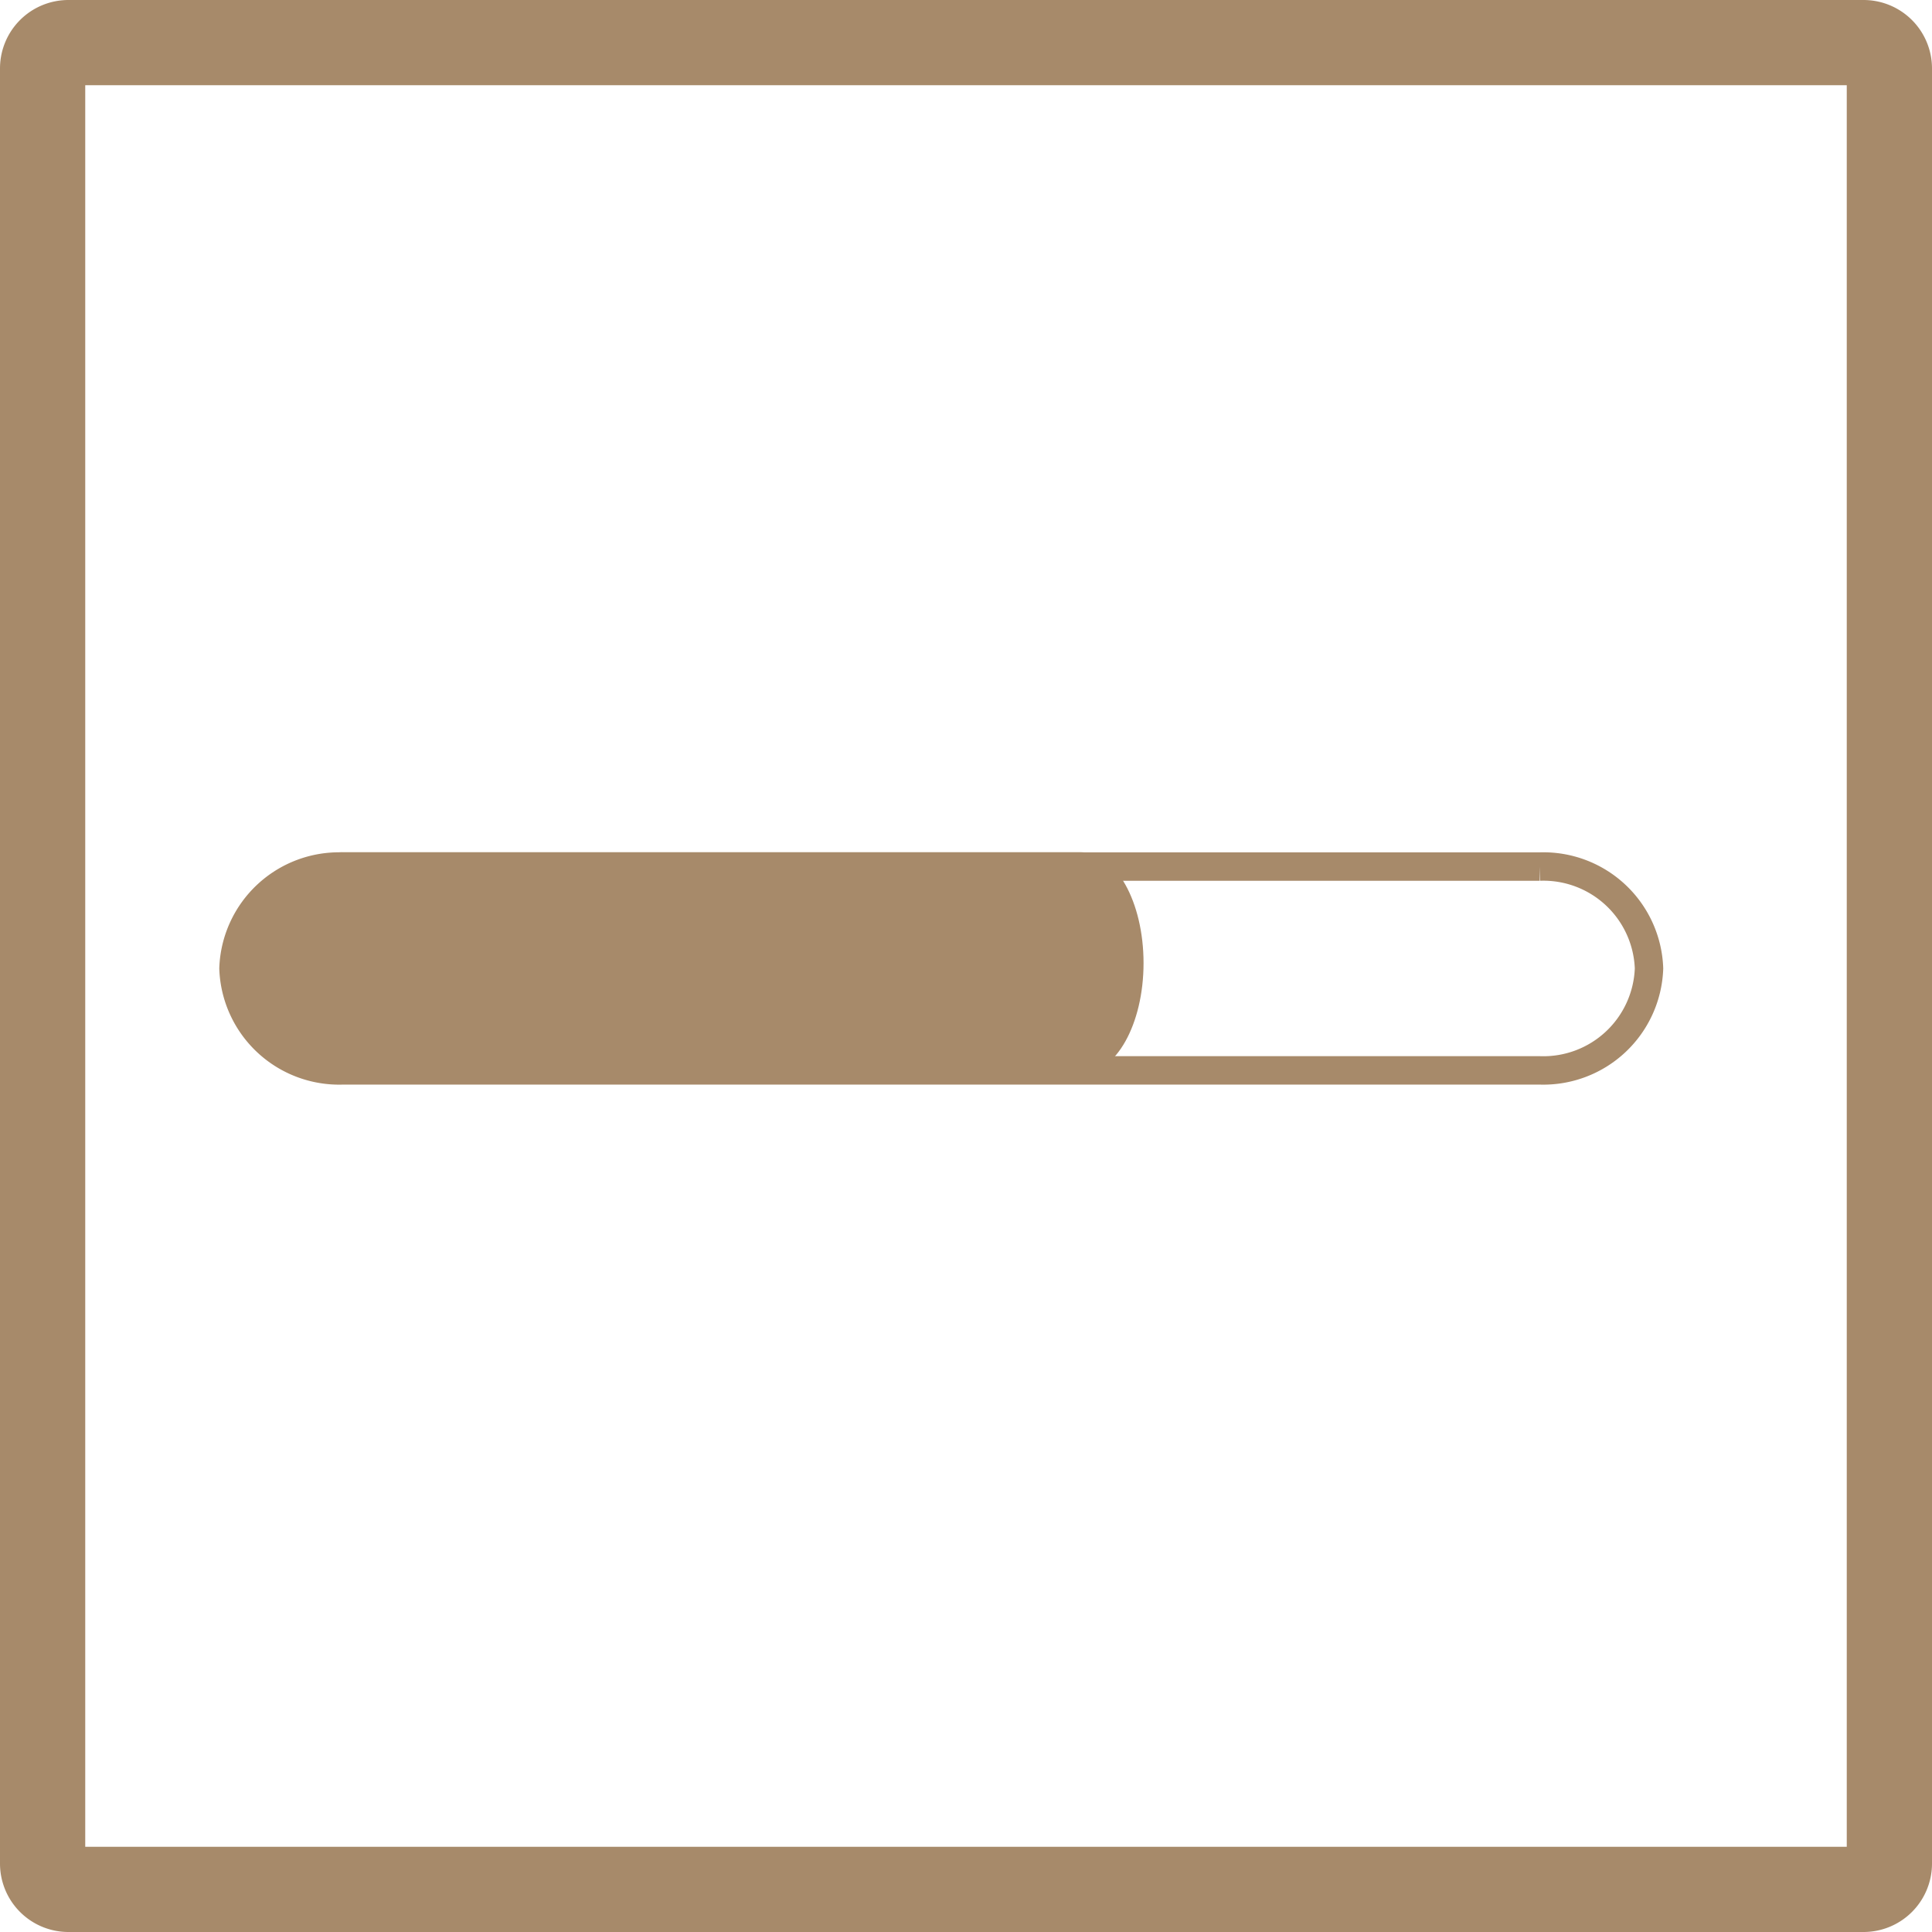 <svg xmlns="http://www.w3.org/2000/svg" width="68" height="68" viewBox="0 0 68 68">
  <g id="Group_371" data-name="Group 371" transform="translate(-147.243 -3646)">
    <path id="Rectangle_309" data-name="Rectangle 309" d="M.908,0H64.091A.909.909,0,0,1,65,.909V64.091a.909.909,0,0,1-.909.909H.908A.908.908,0,0,1,0,64.092V.908A.908.908,0,0,1,.908,0Z" transform="translate(148.743 3647.5)" fill="none" stroke="#a78a6a" stroke-linecap="round" stroke-width="3"/>
    <path id="Path_347" data-name="Path 347" d="M35.471,16.22c0,2.152-.976,3.893-2.182,3.893H7.24c-1.206,0-4.106-1.741-4.106-3.893s2.9-3.9,4.106-3.9H33.289c1.206,0,2.182,1.745,2.182,3.9" transform="translate(152.021 3663.677)" fill="#a78a6a"/>
    <path id="Path_348" data-name="Path 348" d="M3.266,16.061a3.72,3.72,0,0,1,3.846-3.586h42.13a3.72,3.72,0,0,1,3.846,3.586,3.722,3.722,0,0,1-3.846,3.588H7.112A3.722,3.722,0,0,1,3.266,16.061Z" transform="translate(152.195 3664.025)" fill="none" stroke="#a78a6a" stroke-linecap="round" stroke-width="1"/>
  </g>
</svg>
